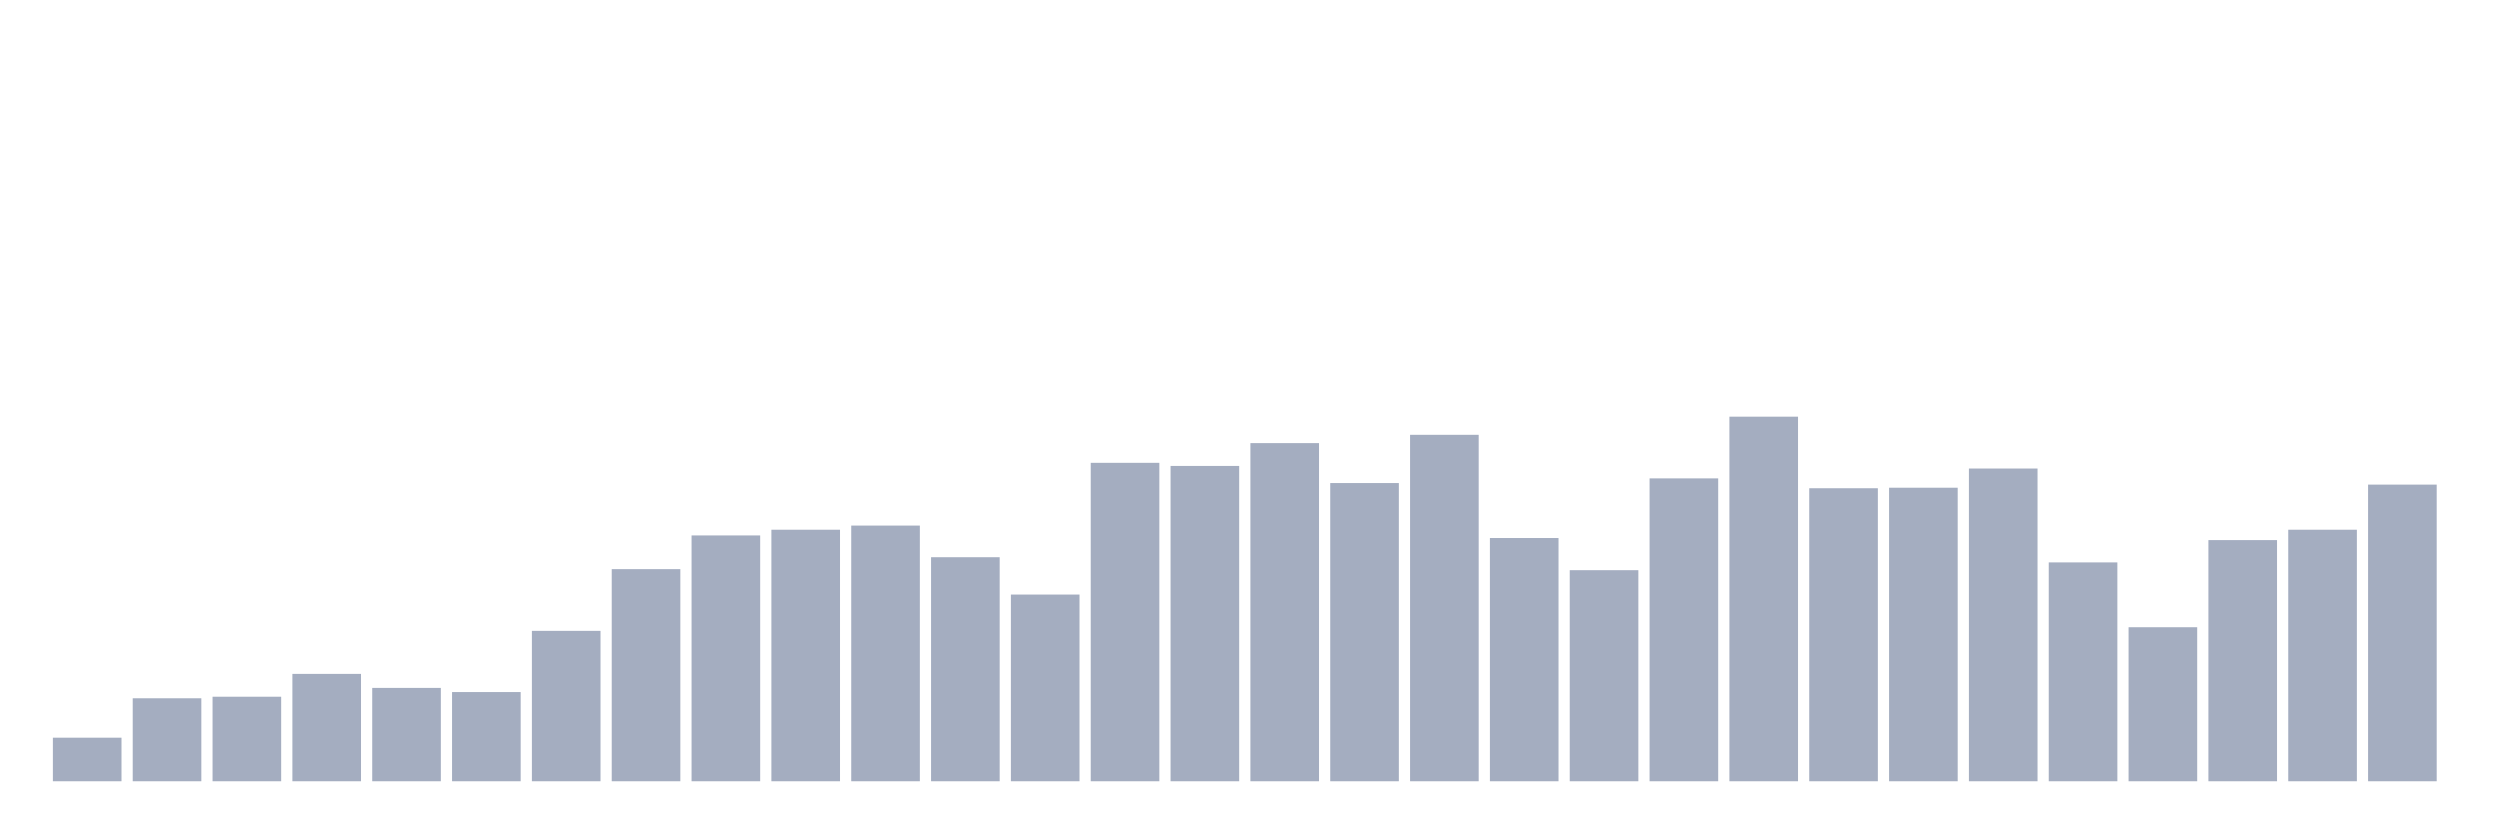 <svg xmlns="http://www.w3.org/2000/svg" viewBox="0 0 480 160"><g transform="translate(10,10)"><rect class="bar" x="0.153" width="13.175" y="131.636" height="8.364" fill="rgb(164,173,192)"></rect><rect class="bar" x="15.482" width="13.175" y="124.068" height="15.932" fill="rgb(164,173,192)"></rect><rect class="bar" x="30.81" width="13.175" y="123.77" height="16.23" fill="rgb(164,173,192)"></rect><rect class="bar" x="46.138" width="13.175" y="119.388" height="20.612" fill="rgb(164,173,192)"></rect><rect class="bar" x="61.466" width="13.175" y="122.077" height="17.923" fill="rgb(164,173,192)"></rect><rect class="bar" x="76.794" width="13.175" y="122.873" height="17.127" fill="rgb(164,173,192)"></rect><rect class="bar" x="92.123" width="13.175" y="111.124" height="28.876" fill="rgb(164,173,192)"></rect><rect class="bar" x="107.451" width="13.175" y="99.275" height="40.725" fill="rgb(164,173,192)"></rect><rect class="bar" x="122.779" width="13.175" y="92.802" height="47.198" fill="rgb(164,173,192)"></rect><rect class="bar" x="138.107" width="13.175" y="91.707" height="48.293" fill="rgb(164,173,192)"></rect><rect class="bar" x="153.436" width="13.175" y="90.91" height="49.09" fill="rgb(164,173,192)"></rect><rect class="bar" x="168.764" width="13.175" y="96.984" height="43.016" fill="rgb(164,173,192)"></rect><rect class="bar" x="184.092" width="13.175" y="104.154" height="35.846" fill="rgb(164,173,192)"></rect><rect class="bar" x="199.42" width="13.175" y="78.862" height="61.138" fill="rgb(164,173,192)"></rect><rect class="bar" x="214.748" width="13.175" y="79.459" height="60.541" fill="rgb(164,173,192)"></rect><rect class="bar" x="230.077" width="13.175" y="75.078" height="64.922" fill="rgb(164,173,192)"></rect><rect class="bar" x="245.405" width="13.175" y="82.745" height="57.255" fill="rgb(164,173,192)"></rect><rect class="bar" x="260.733" width="13.175" y="73.485" height="66.515" fill="rgb(164,173,192)"></rect><rect class="bar" x="276.061" width="13.175" y="93.3" height="46.7" fill="rgb(164,173,192)"></rect><rect class="bar" x="291.39" width="13.175" y="99.474" height="40.526" fill="rgb(164,173,192)"></rect><rect class="bar" x="306.718" width="13.175" y="81.849" height="58.151" fill="rgb(164,173,192)"></rect><rect class="bar" x="322.046" width="13.175" y="70" height="70" fill="rgb(164,173,192)"></rect><rect class="bar" x="337.374" width="13.175" y="83.741" height="56.259" fill="rgb(164,173,192)"></rect><rect class="bar" x="352.702" width="13.175" y="83.642" height="56.358" fill="rgb(164,173,192)"></rect><rect class="bar" x="368.031" width="13.175" y="79.957" height="60.043" fill="rgb(164,173,192)"></rect><rect class="bar" x="383.359" width="13.175" y="97.98" height="42.02" fill="rgb(164,173,192)"></rect><rect class="bar" x="398.687" width="13.175" y="110.427" height="29.573" fill="rgb(164,173,192)"></rect><rect class="bar" x="414.015" width="13.175" y="93.698" height="46.302" fill="rgb(164,173,192)"></rect><rect class="bar" x="429.344" width="13.175" y="91.707" height="48.293" fill="rgb(164,173,192)"></rect><rect class="bar" x="444.672" width="13.175" y="83.044" height="56.956" fill="rgb(164,173,192)"></rect></g></svg>